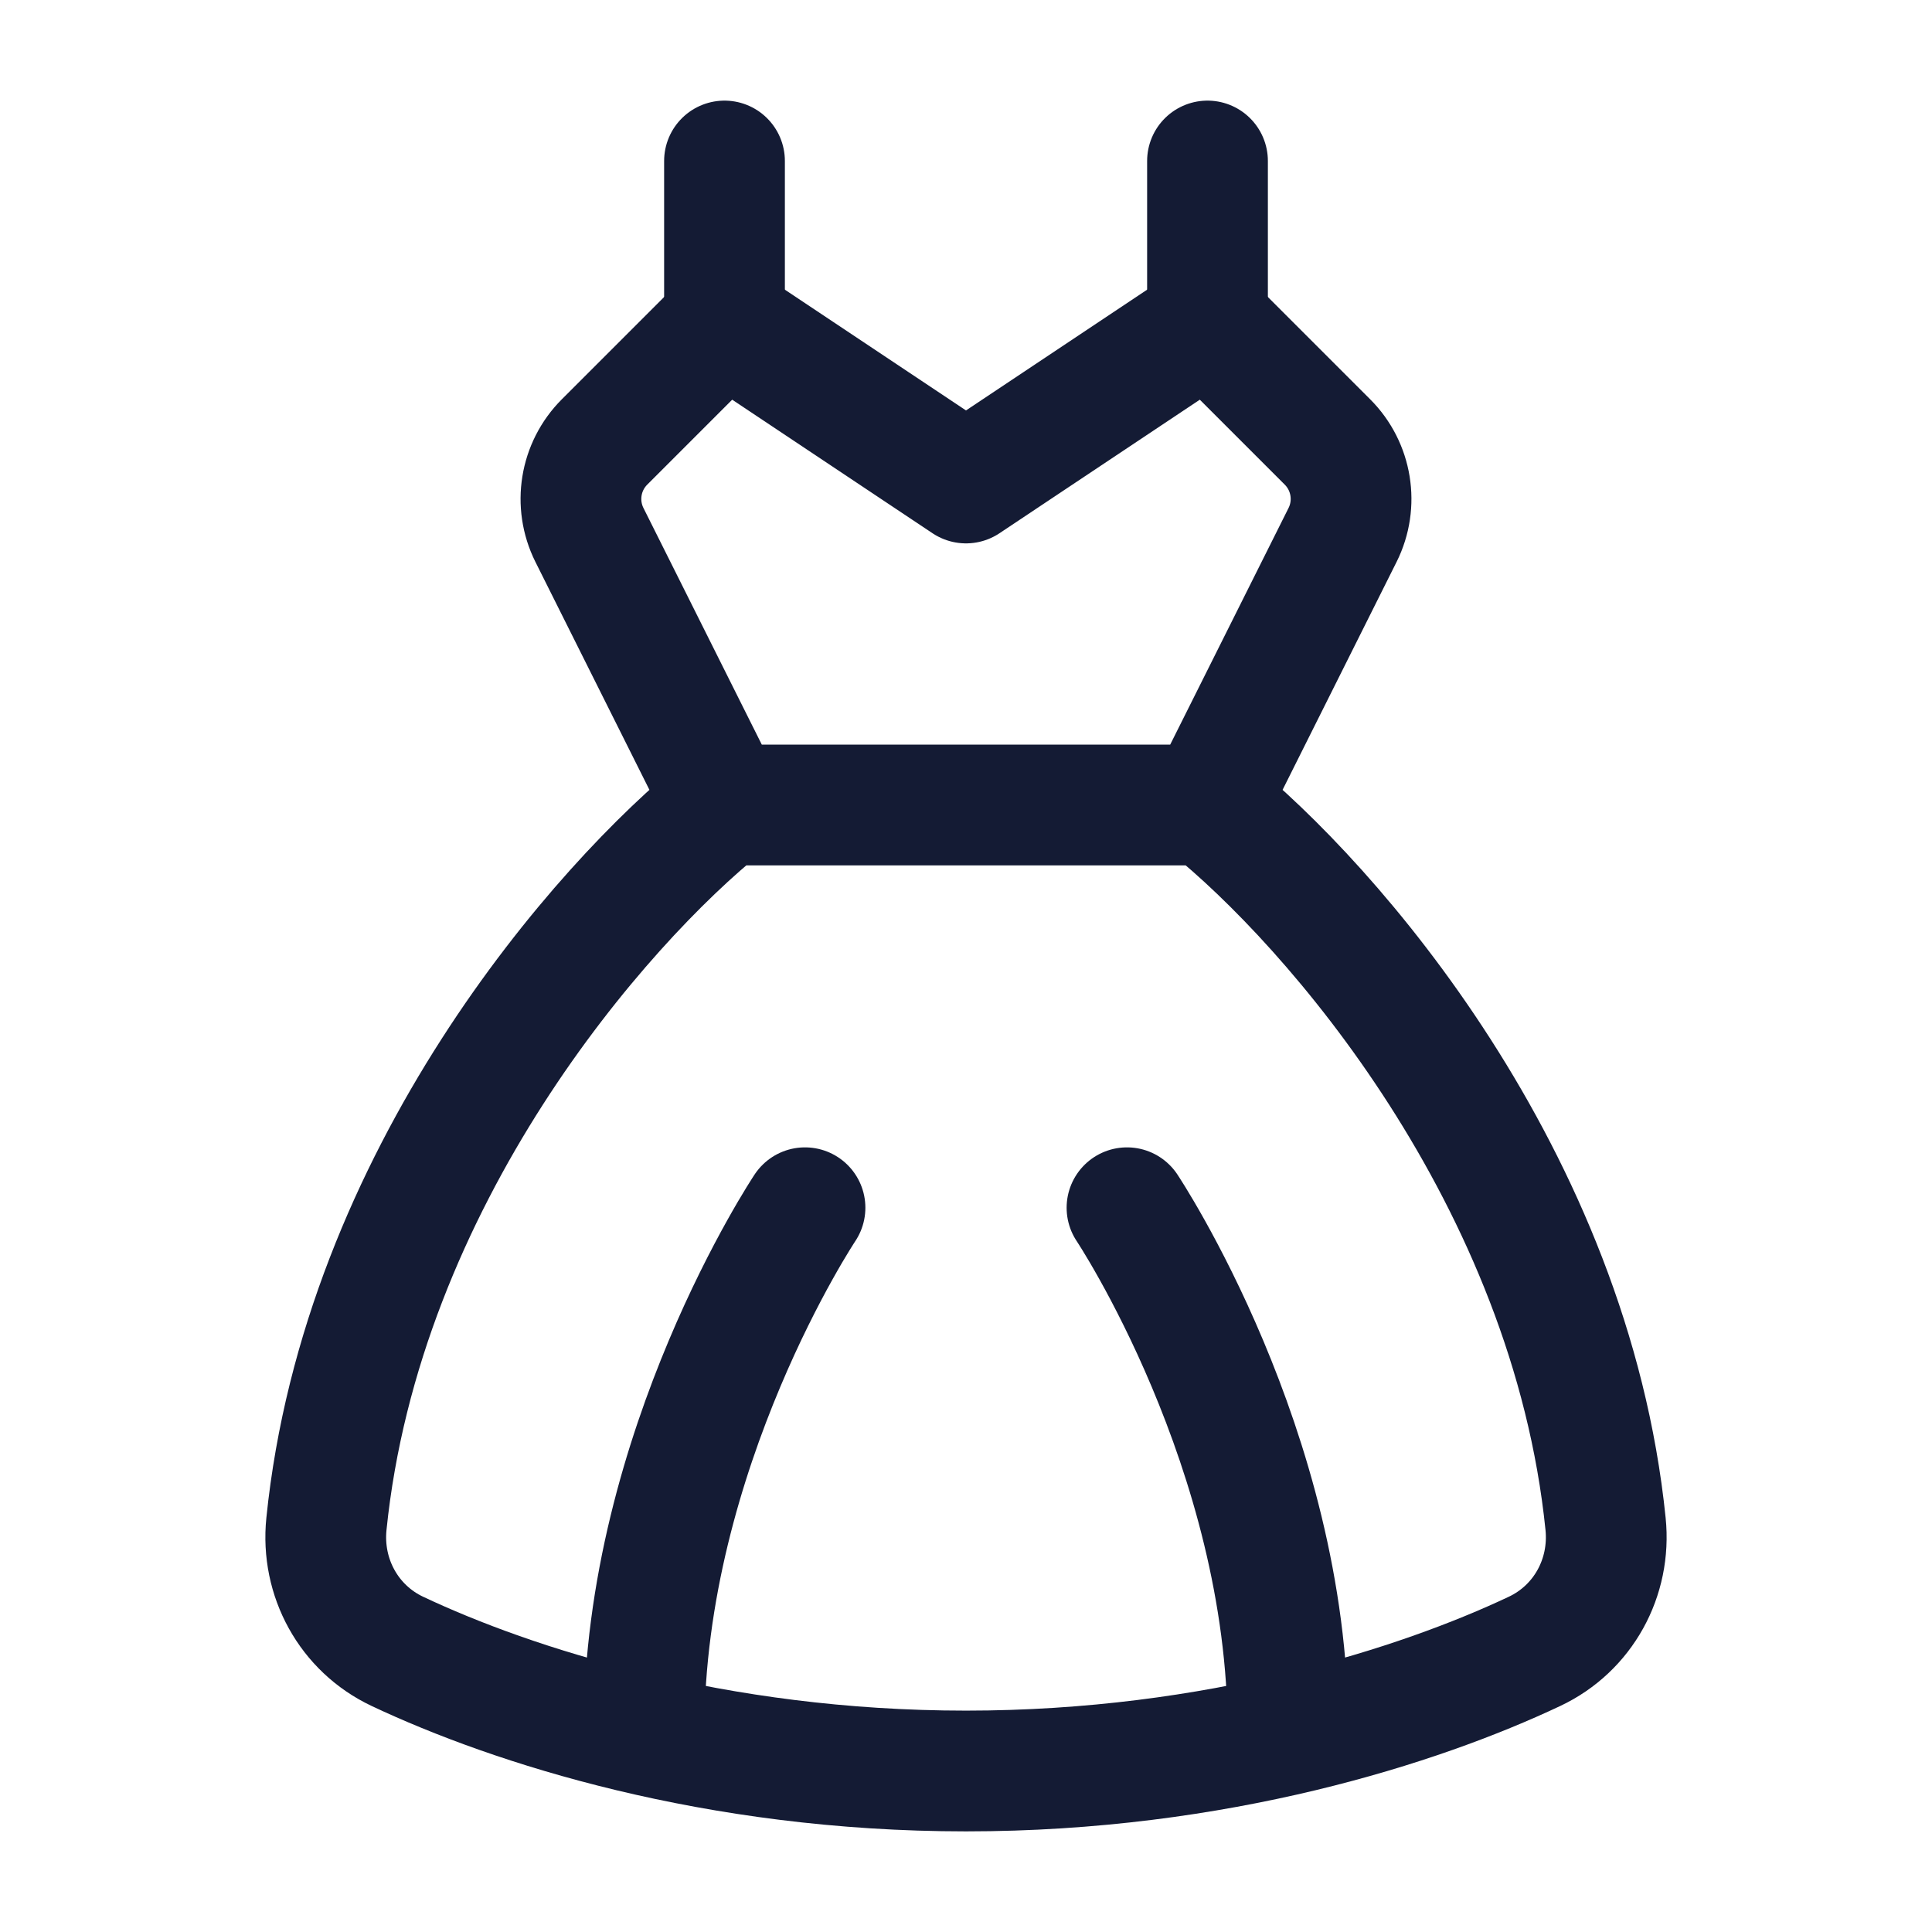 <svg width="24" height="24" viewBox="0 0 24 24" fill="none" xmlns="http://www.w3.org/2000/svg">
<path d="M9 4V2" stroke="#141B34" stroke-width="1.5" stroke-linecap="round" stroke-linejoin="round"/>
<path d="M15 4V2" stroke="#141B34" stroke-width="1.5" stroke-linecap="round" stroke-linejoin="round"/>
<path d="M14 15.003C14 15.003 16 18.004 16 21.505M10 15.003C10 15.003 8 18.004 8 21.505" stroke="#141B34" stroke-width="1.5" stroke-linecap="round" stroke-linejoin="round"/>
<path d="M9 10L7.322 6.645C7.13 6.26 7.205 5.795 7.51 5.49L9 4L12 6L15 4L16.49 5.49C16.795 5.795 16.87 6.26 16.678 6.645L15 10M9 10C7.459 11.233 4.493 14.631 4.055 18.931C3.987 19.596 4.333 20.229 4.937 20.514C6.366 21.188 8.878 22 12 22C15.122 22 17.634 21.188 19.062 20.514C19.667 20.229 20.013 19.596 19.945 18.931C19.507 14.631 16.541 11.233 15 10M9 10H15" stroke="#141B34" stroke-width="1.5" stroke-linecap="round" stroke-linejoin="round"/>
</svg>
